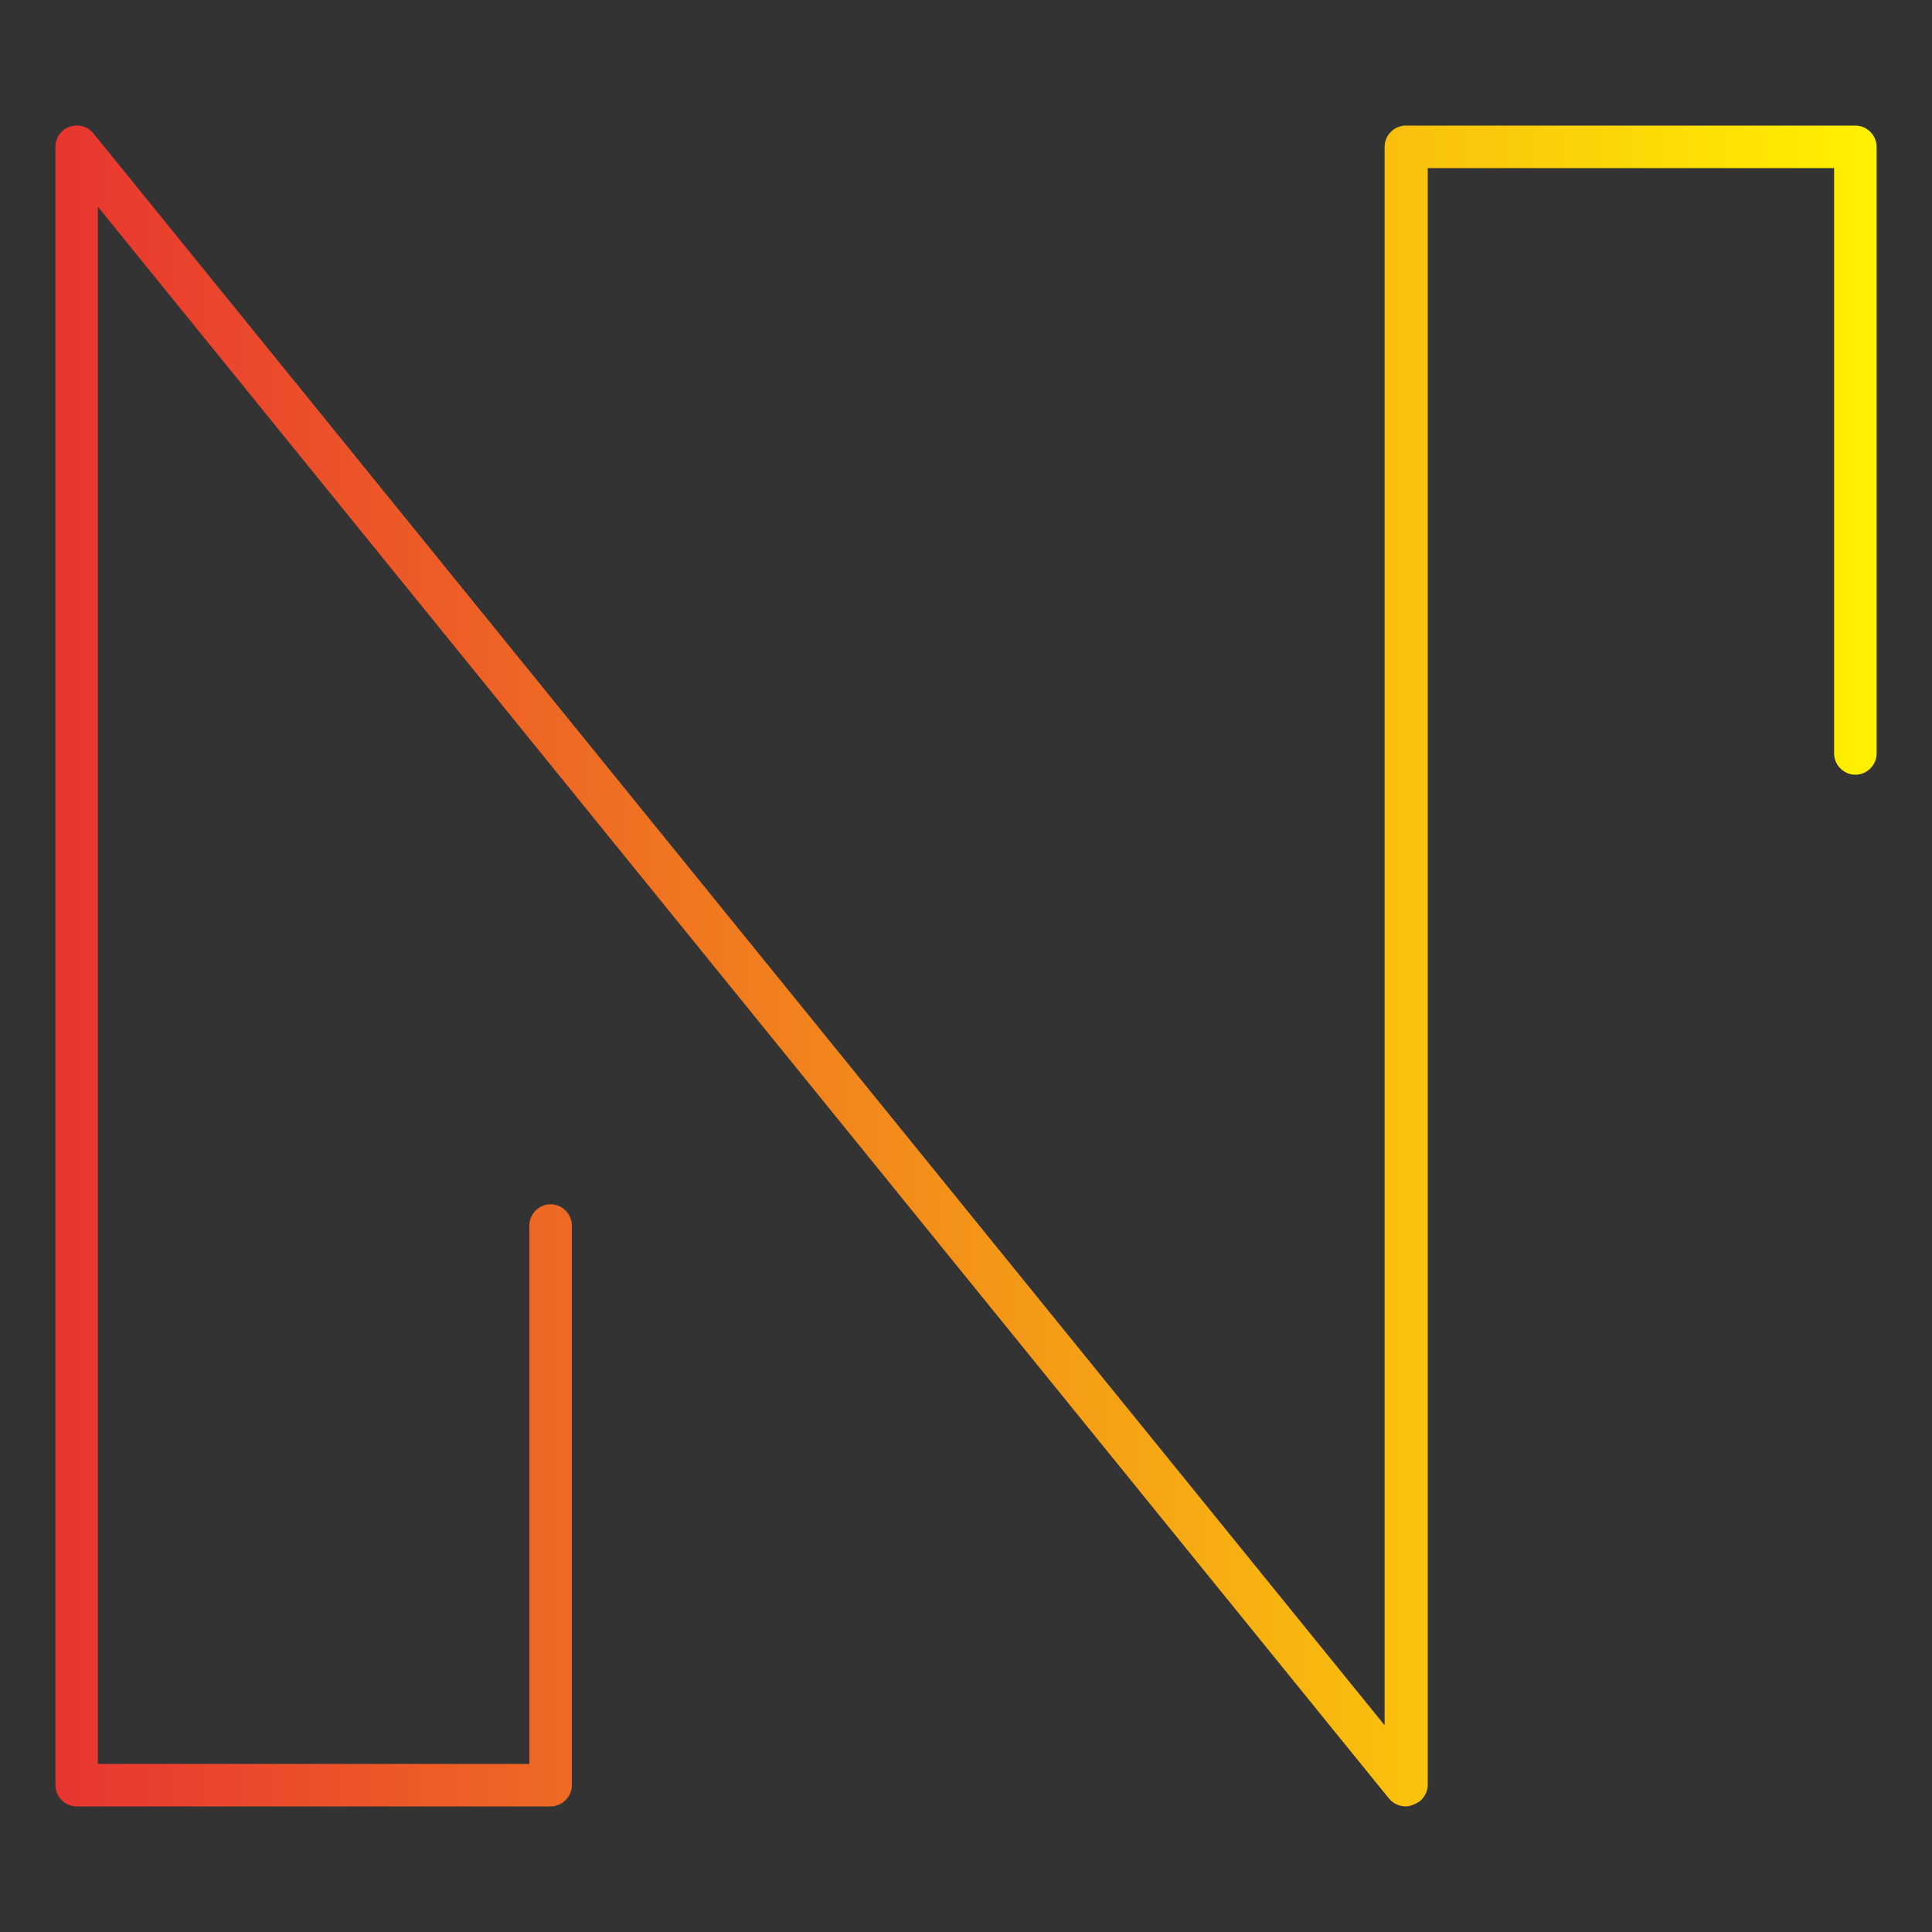 <?xml version="1.0" encoding="utf-8"?>
<!-- Generator: Adobe Illustrator 22.0.1, SVG Export Plug-In . SVG Version: 6.00 Build 0)  -->
<svg version="1.1" id="Layer_1" xmlns="http://www.w3.org/2000/svg" xmlns:xlink="http://www.w3.org/1999/xlink" x="0px" y="0px"
	 viewBox="0 0 300 300" style="enable-background:new 0 0 300 300;" xml:space="preserve">
<rect x="0" y="0" width="300" height="300" fill="#333333" stroke="none"/>
<style type="text/css">
	.st0{display:none;opacity:0.32;}
	.st1{display:inline;}
	.st2{fill:url(#SVGID_1_);}
</style>
<g class="st0">
	<path class="st1" d="M198.9,23.1V12.7h101.9v10.5c-8.5,0.3-16,2.2-22.4,5.7c-6.4,3.6-11.5,8.7-15.1,15.5c-3.7,6.8-5.5,15-5.5,24.5
		l3.6,218.5h-11.8L54.9,59.9l2.9,152.9c0.3,9.5,1,17.6,2.3,24.1c1.3,6.5,3.6,12.2,6.9,17c3.3,4.8,8,8.6,14.2,11.4
		c6.2,2.8,14.1,4.6,23.9,5.5v10.5H3.8v-10.5c13.2-1,23-4.6,29.4-10.7c6.4-6.1,10.4-13.7,11.9-22.8c1.5-9.1,2-20.5,1.5-34.2L44,47.3
		c-7.2-7.9-14.3-13.9-21.1-18c-6.9-4.1-14-6.2-21.3-6.2h-2.3V12.7h78.7l171.6,200.2L246.9,79c0-10.3-1-19-3.1-26.2
		c-2.1-7.2-5.6-13-10.6-17.4c-3.6-3.6-8.7-6.5-15.3-8.9C211.1,24.1,204.8,23,198.9,23.1z M235.6,241.2L64,41.1
		c-3.6-4.6-7.8-8.7-12.7-12.4c-4.9-3.7-11.8-5.5-20.7-5.5h-8.6c7.1,2.5,12.6,5.6,16.6,9.2c3.9,3.6,9.5,9.7,16.6,18.2l195.6,227.8
		c-0.1-3.7-0.3-7.3-0.5-10.8c-0.2-3.5-0.6-6.1-1.2-7.8c-0.6-1.7-1.8-3.8-3.6-6.4C243.7,250.9,240.4,246.8,235.6,241.2z M27.2,270.9
		h40.2c-5.6-4.3-9.6-8.3-11.9-12c-2.4-3.7-4.4-8.8-6-15.4c-1.7,6-4.2,11.1-7.6,15.5S33.6,267.4,27.2,270.9z M265.5,23.1h-41.7
		c6.3,2.2,11.5,5.1,15.5,9s7.4,9,10.2,15.6C252.4,36.4,257.8,28.2,265.5,23.1z"/>
</g>
<g>
	<linearGradient id="SVGID_1_" gradientUnits="userSpaceOnUse" x1="8.579" y1="150" x2="291.421" y2="150">
		<stop  offset="0" style="stop-color:#E83531"/>
		<stop  offset="1" style="stop-color:#FFF100"/>
	</linearGradient>
	<path class="st2" d="M218.3,280.5c-1,0-1.9-0.4-2.6-1.2L15.2,32.1v241.8h67v-83.6c0-1.8,1.5-3.3,3.3-3.3c1.8,0,3.3,1.5,3.3,3.3
		v86.9c0,1.8-1.5,3.3-3.3,3.3H11.9c-1.8,0-3.3-1.5-3.3-3.3V22.8c0-1.4,0.9-2.7,2.2-3.1c1.3-0.5,2.8-0.1,3.7,1L215,267.9V22.8
		c0-1.8,1.5-3.3,3.3-3.3h69.8c1.8,0,3.3,1.5,3.3,3.3v94.2c0,1.8-1.5,3.3-3.3,3.3s-3.3-1.5-3.3-3.3V26.1h-63.1v251
		c0,1.4-0.9,2.7-2.2,3.1C219.1,280.4,218.7,280.5,218.3,280.5z"/>
</g>
</svg>
